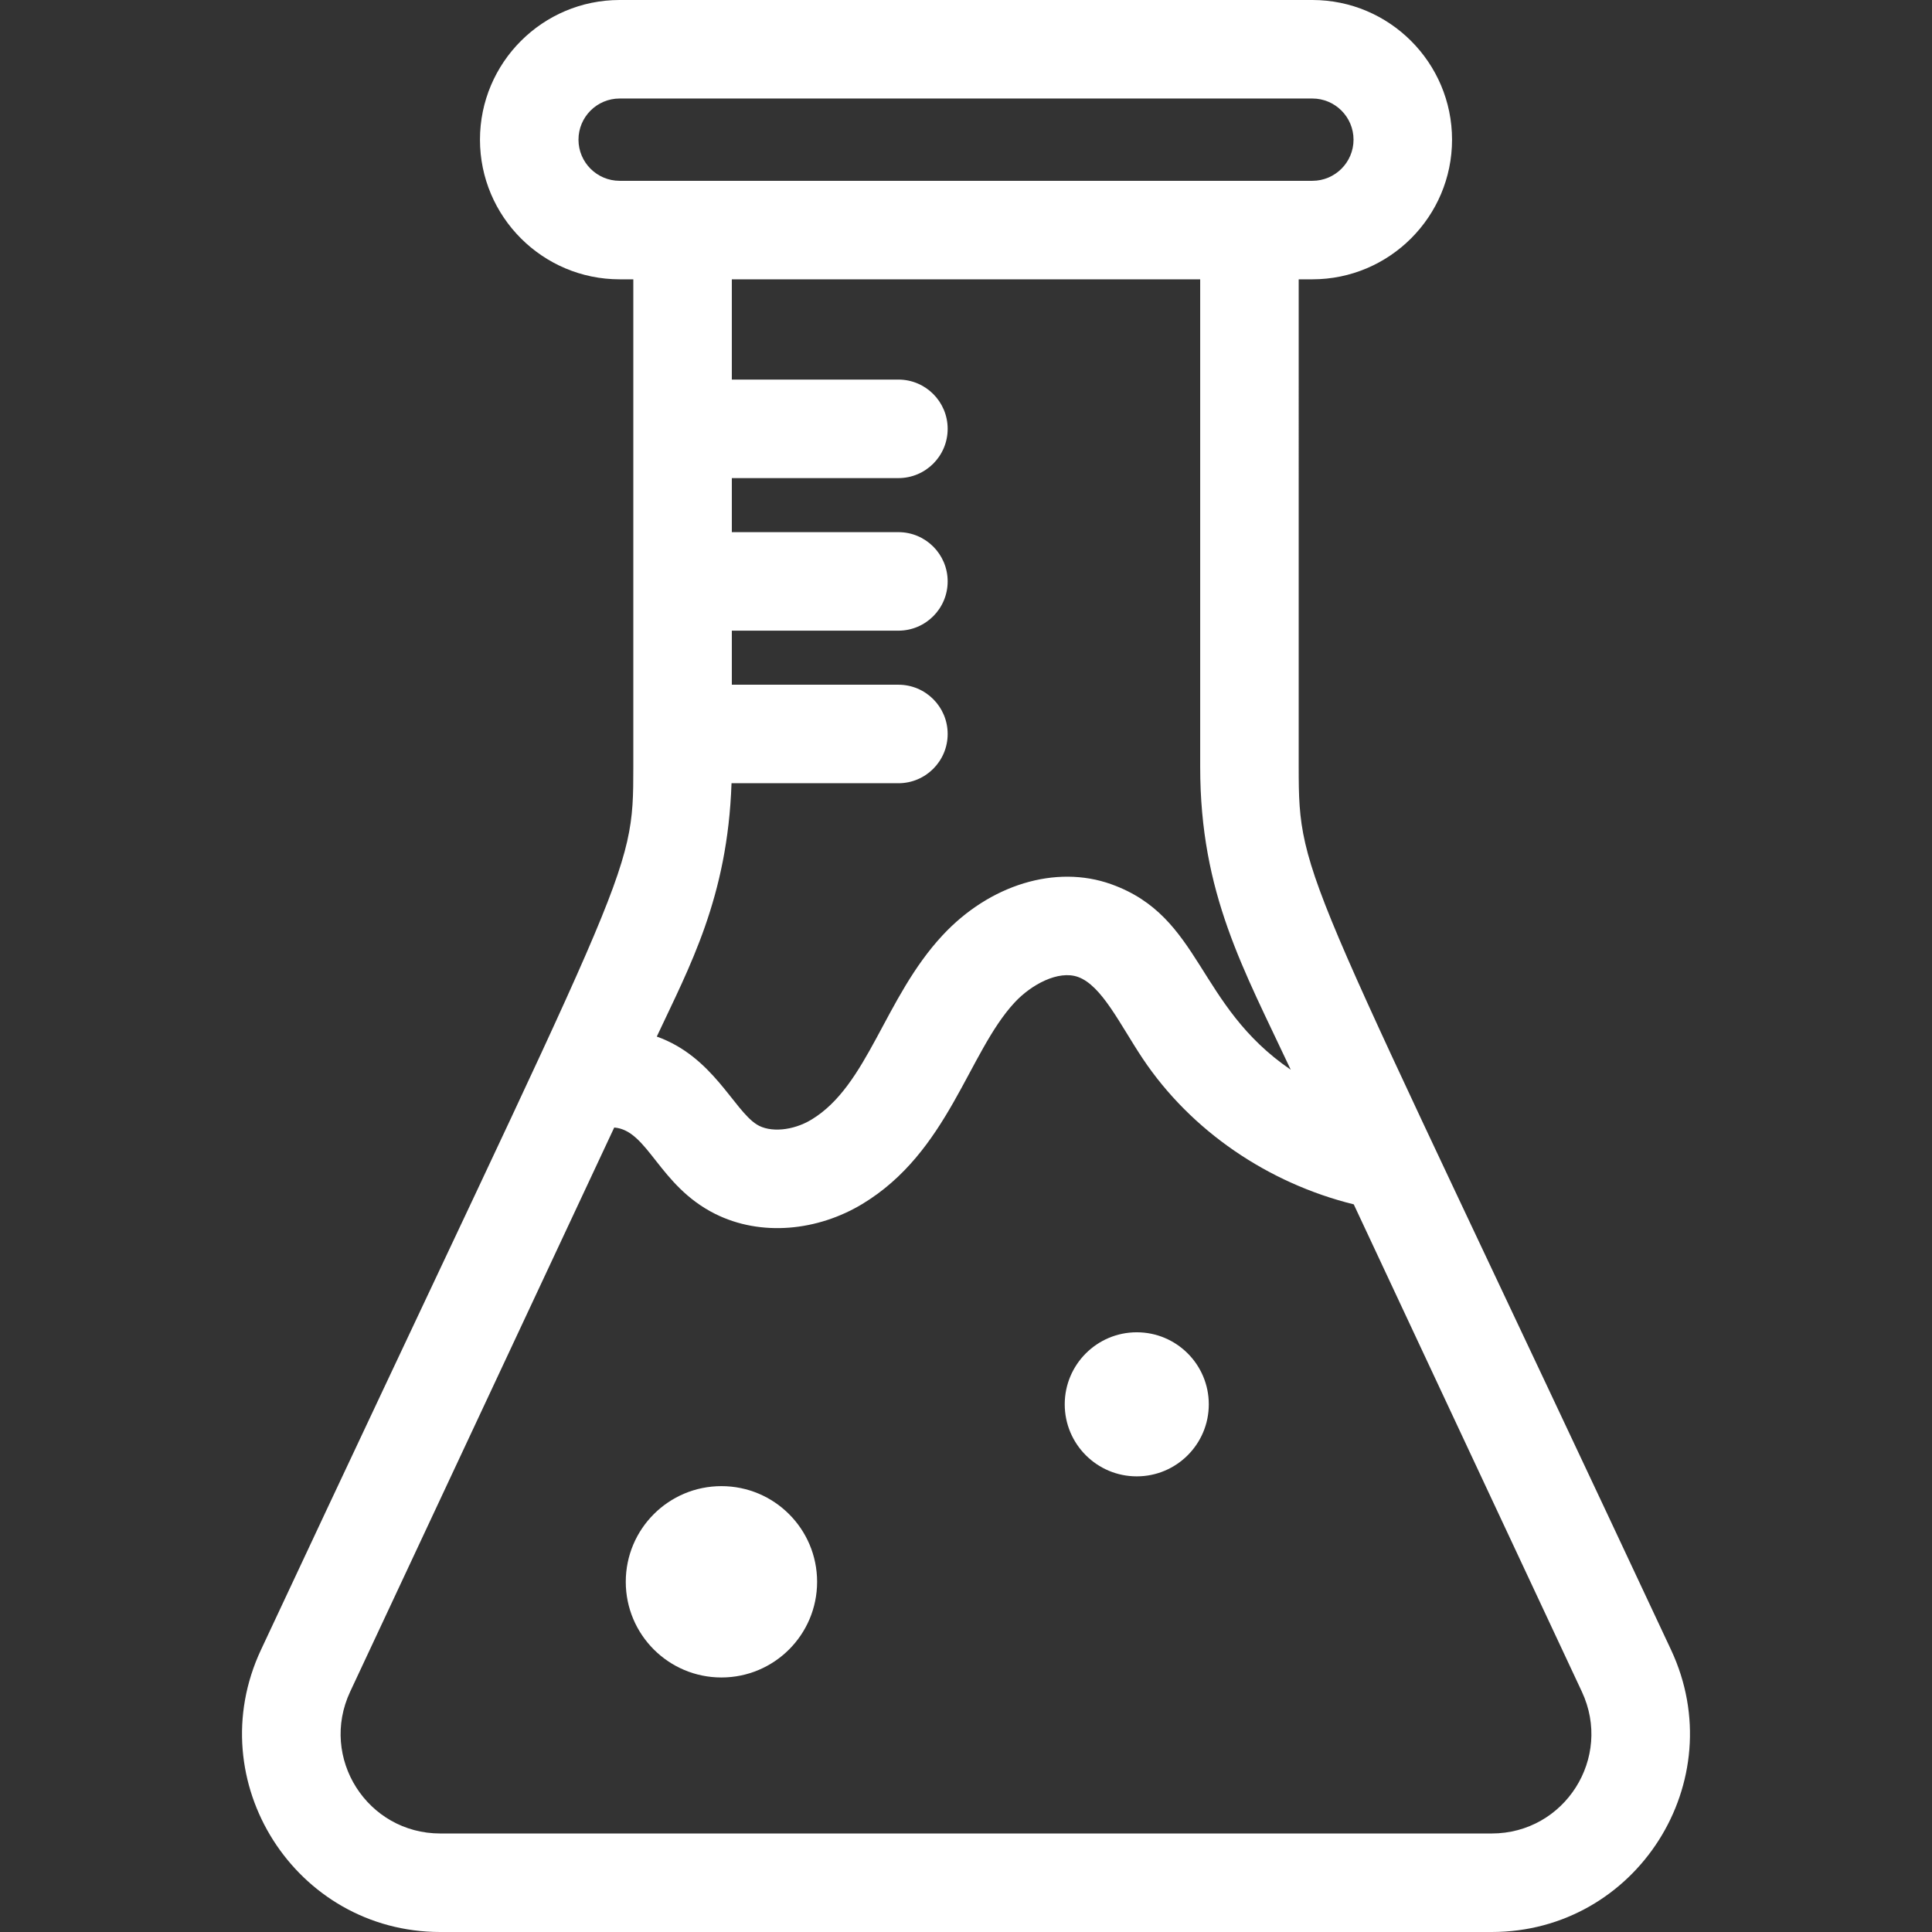 <?xml version="1.0" encoding="iso-8859-1"?>
<!-- Generator: Adobe Illustrator 19.0.0, SVG Export Plug-In . SVG Version: 6.00 Build 0)  -->
<svg xmlns="http://www.w3.org/2000/svg" xmlns:xlink="http://www.w3.org/1999/xlink" version="1.1" id="Layer_1" x="0px" y="0px" viewBox="0 0 294.174 294.174" style="enable-background:new 0 0 294.174 294.174;" xml:space="preserve" width="512px" height="512px">
<rect x="0" y="0" width="294.174" height="294.174" fill="#333333" stroke="none"/>
<g>
	<g>
		<g>
			<path d="M254.445,251.222c-55.881-119.385-56.7-116.85-56.7-134.436V42.53h2.084c11.726,0,21.265-9.539,21.265-21.265     C221.094,9.539,211.555,0,199.829,0H94.347C82.621,0,73.082,9.54,73.082,21.266S82.621,42.53,94.347,42.53h2.084v74.256     c0,17.199-0.39,14.133-56.7,134.436c-9.367,20.012,5.26,42.952,27.32,42.952h160.074     C249.216,294.174,263.799,271.207,254.445,251.222z M94.347,27.531c-3.455-0.001-6.265-2.811-6.265-6.265     c0-3.455,2.811-6.266,6.265-6.266h105.482c3.454,0,6.265,2.81,6.265,6.266c0,3.454-2.811,6.265-6.265,6.265     C189.106,27.531,105.498,27.531,94.347,27.531z M136.795,104.258h-25.364v-8.231h25.364c4.143,0,7.5-3.357,7.5-7.5     s-3.357-7.5-7.5-7.5h-25.364v-8.23h25.364c4.143,0,7.5-3.357,7.5-7.5s-3.357-7.5-7.5-7.5h-25.364V42.53h71.314v74.256     c0,19.314,6.626,30.795,13.787,46.093c-14.39-9.812-13.506-23.301-27.341-28.248c-8.411-3.011-18.491,0.051-25.684,7.793     c-8.866,9.542-11.323,22.852-19.963,28.06c-2.82,1.699-6.324,2.005-8.33,0.726c-3.54-2.258-6.656-10.329-15.208-13.377     c4.956-10.588,10.791-21.165,11.378-38.575h25.411c4.143,0,7.5-3.357,7.5-7.5S140.938,104.258,136.795,104.258z M227.125,279.174     H67.051c-11.12,0-18.455-11.506-13.734-21.593l40.208-85.901c5.149,0.419,6.769,8.836,15.333,13.133     c7.04,3.531,15.658,2.599,22.429-1.481c13.152-7.928,16.116-23.063,23.209-30.696c2.514-2.707,6.644-4.95,9.644-3.881     c3.625,1.297,6.382,7.218,9.838,12.404c7.375,11.053,19.131,19.007,32.151,22.222l34.732,74.201     C245.573,267.653,238.262,279.174,227.125,279.174z" fill="#FFFFFF"/>
			<circle cx="173.088" cy="213.828" r="10.968" fill="#FFFFFF"/>
			<circle cx="109.849" cy="240.852" r="14.567" fill="#FFFFFF"/>
		</g>
	</g>
</g>
<g>
</g>
<g>
</g>
<g>
</g>
<g>
</g>
<g>
</g>
<g>
</g>
<g>
</g>
<g>
</g>
<g>
</g>
<g>
</g>
<g>
</g>
<g>
</g>
<g>
</g>
<g>
</g>
<g>
</g>
</svg>
